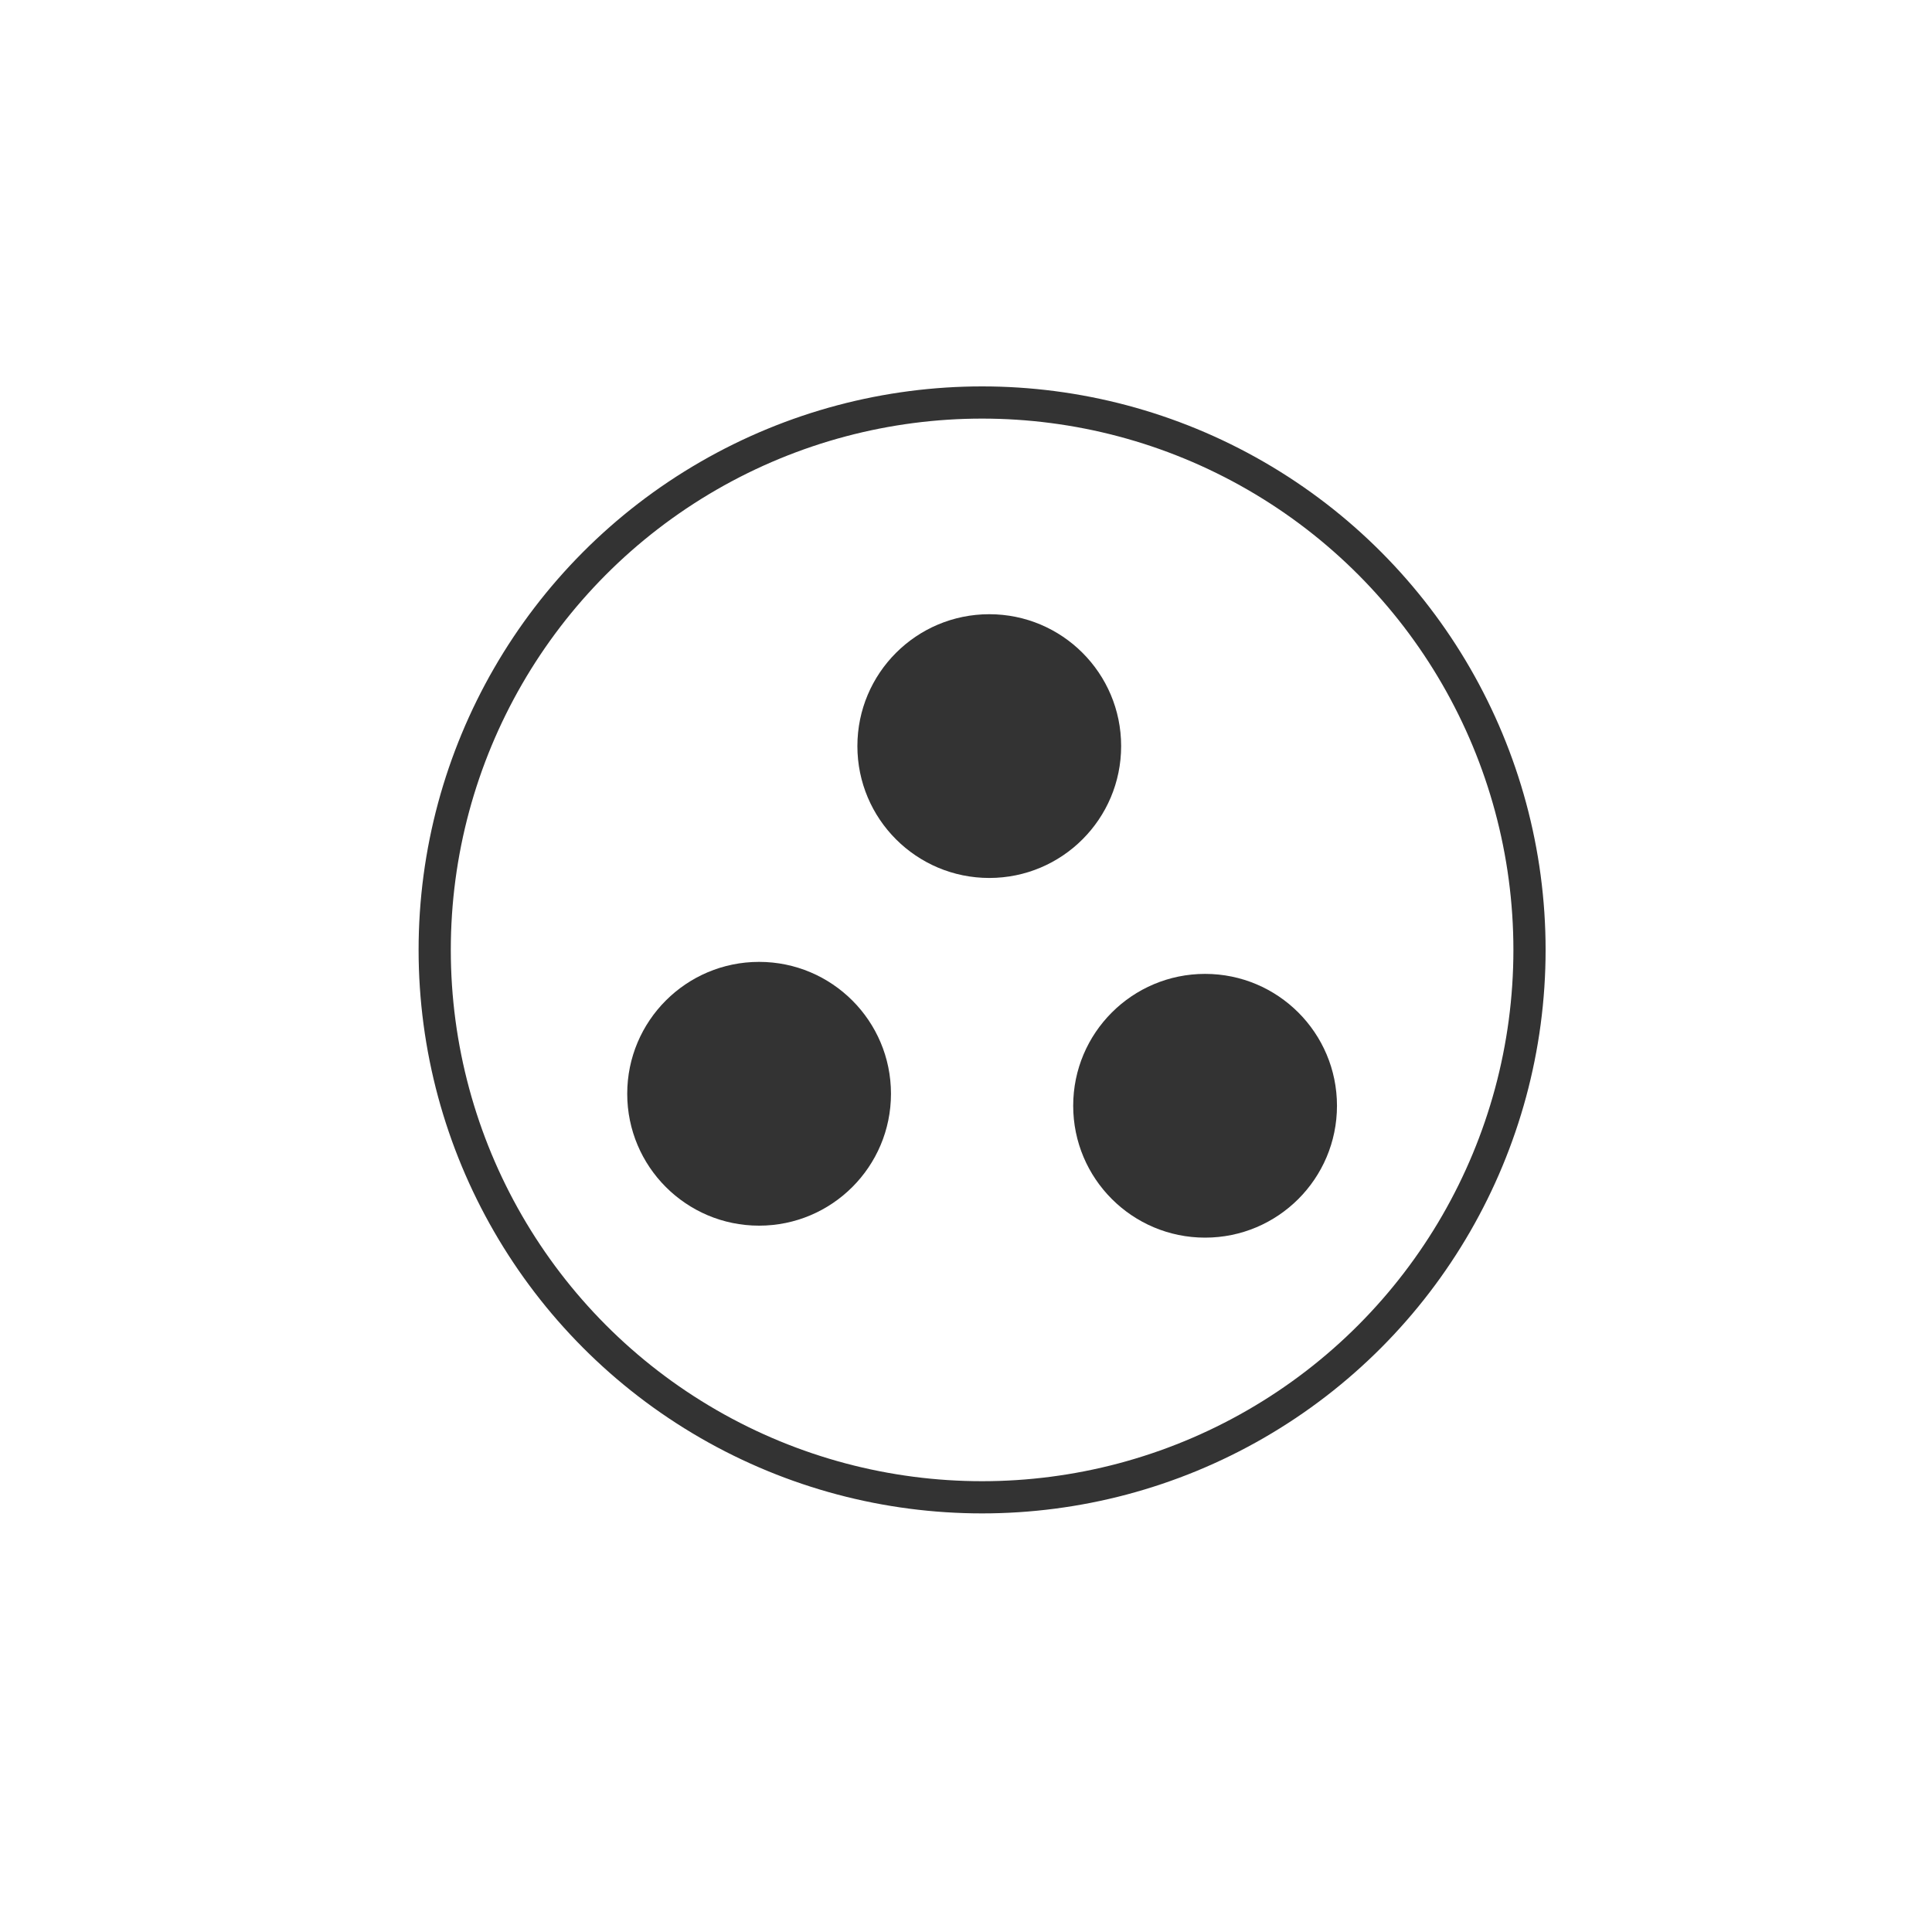 <svg width="60" height="60" viewBox="0 0 60 60" fill="none" xmlns="http://www.w3.org/2000/svg">
<path d="M23.574 38.064C25.836 38.064 27.67 36.23 27.67 33.968C27.67 31.706 25.836 29.872 23.574 29.872C21.312 29.872 19.479 31.706 19.479 33.968C19.479 36.23 21.312 38.064 23.574 38.064Z" fill="#333333"/>
<path d="M37.425 38.436C39.687 38.436 41.521 36.602 41.521 34.34C41.521 32.078 39.687 30.245 37.425 30.245C35.163 30.245 33.329 32.078 33.329 34.34C33.329 36.602 35.163 38.436 37.425 38.436Z" fill="#333333"/>
<path d="M30.723 27.266C32.985 27.266 34.818 25.432 34.818 23.17C34.818 20.908 32.985 19.075 30.723 19.075C28.461 19.075 26.627 20.908 26.627 23.17C26.627 25.432 28.461 27.266 30.723 27.266Z" fill="#333333"/>
<circle cx="30.5" cy="29.5" r="17" stroke="#333333"/>
</svg>

